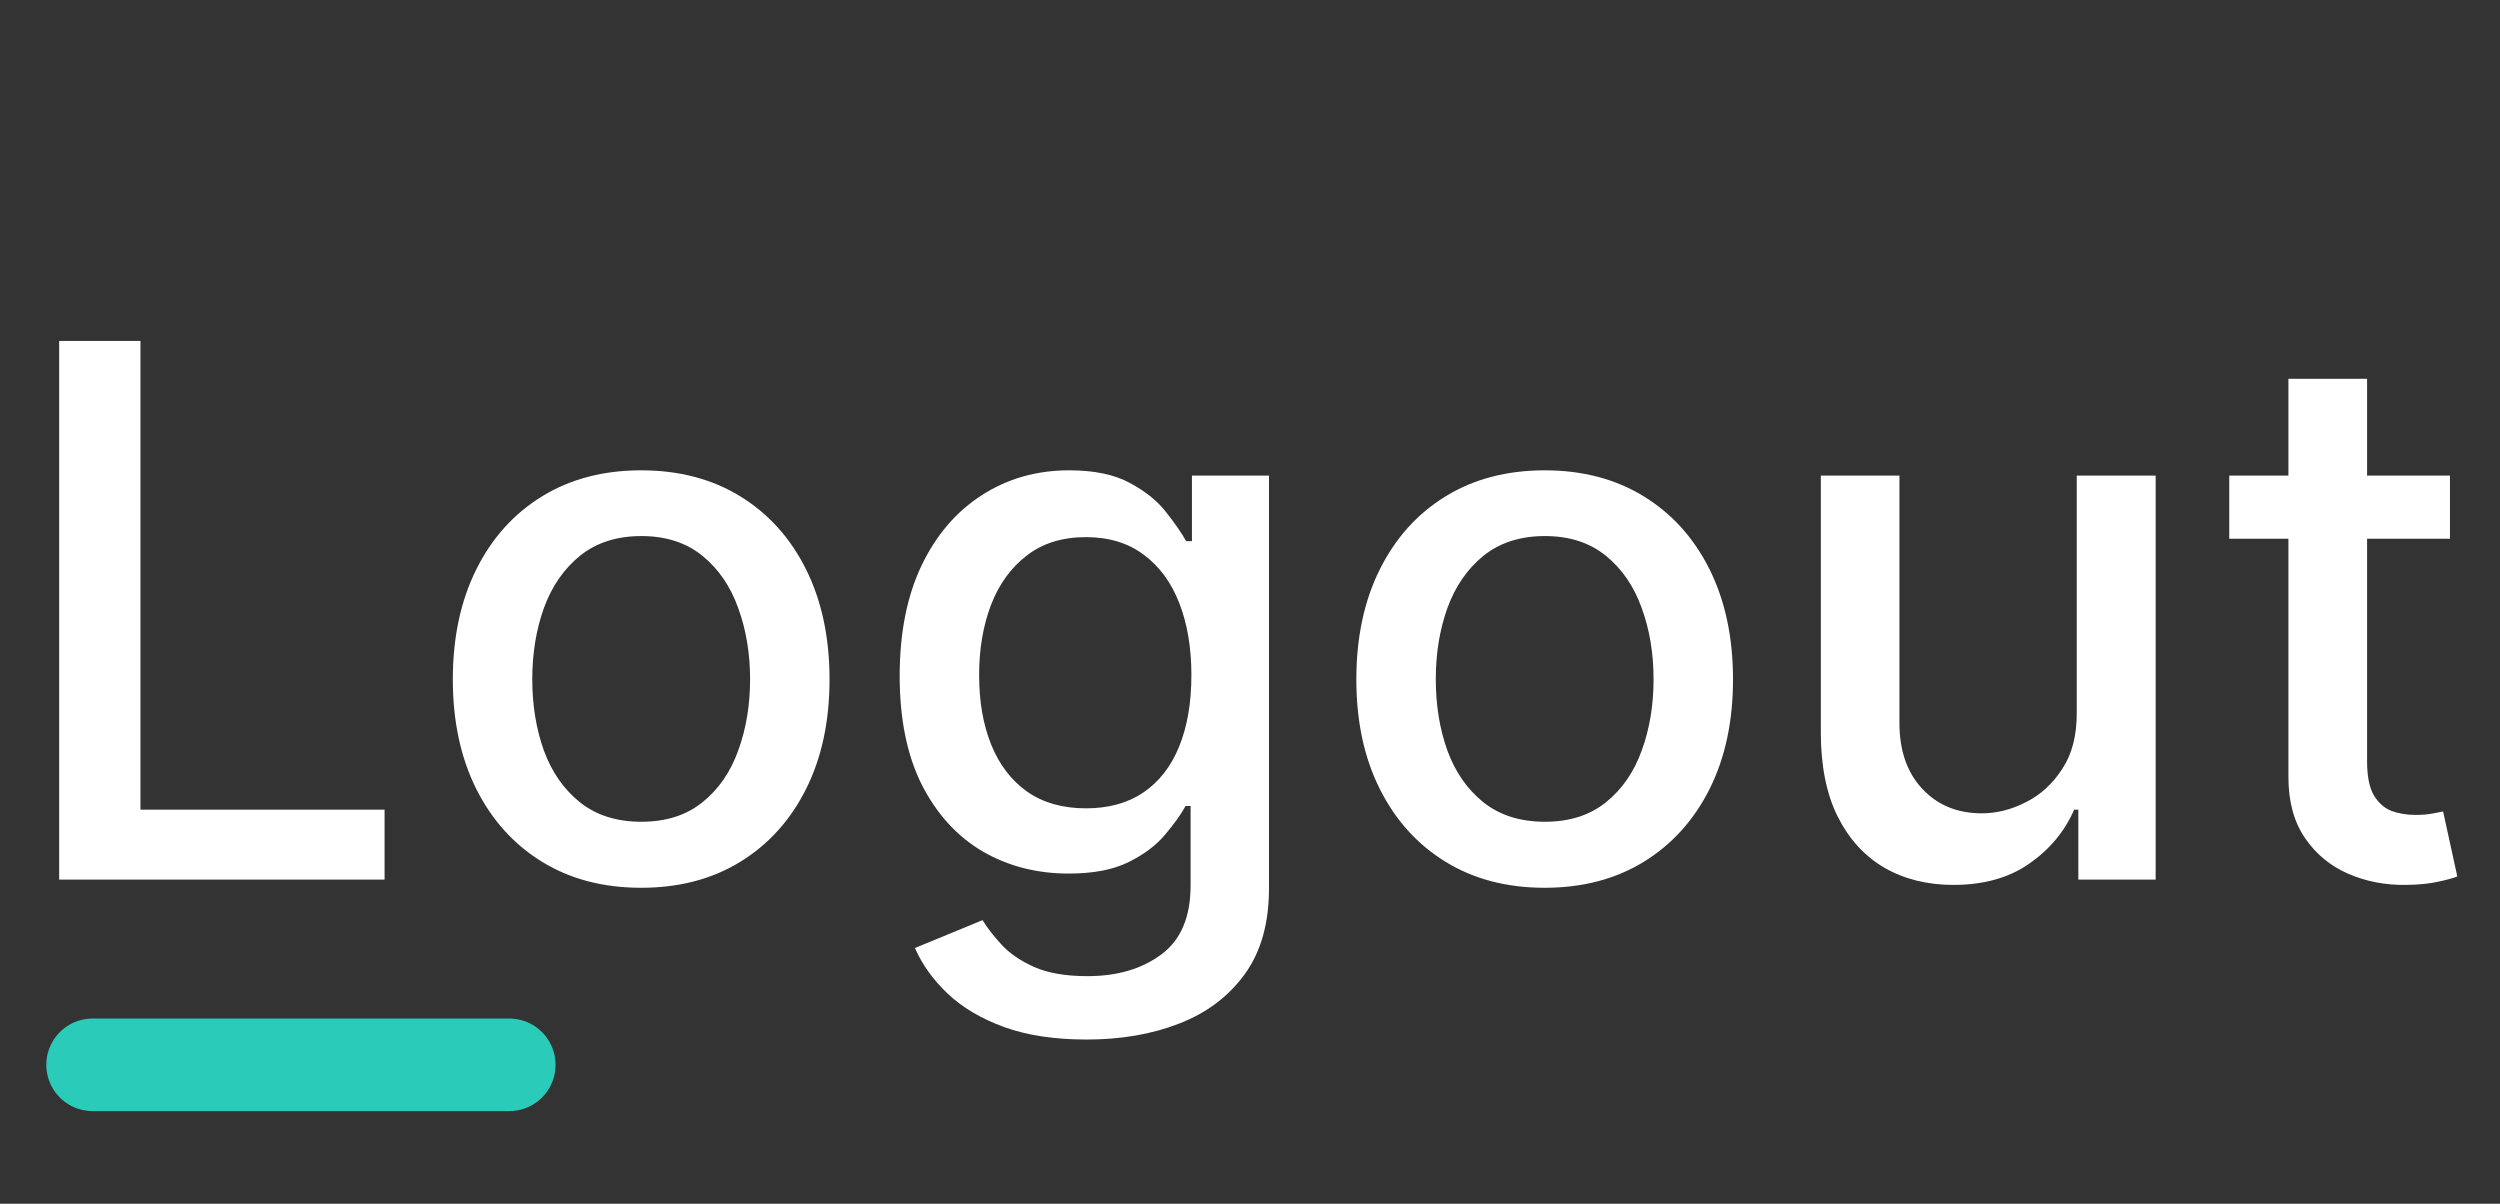 <svg width="54" height="26" viewBox="0 0 54 26" fill="none" xmlns="http://www.w3.org/2000/svg">
<rect x="0" y="0" width="54" height="26" fill="#333333" stroke="none"/>
<line x1="2" y1="23" x2="11" y2="23" stroke="#2BCBBA" stroke-width="2" stroke-linecap="round"/>
<path d="M1.278 19V7.364H3.034V17.489H8.307V19H1.278ZM13.849 19.176C13.031 19.176 12.317 18.989 11.707 18.614C11.098 18.239 10.624 17.714 10.287 17.04C9.95 16.366 9.781 15.578 9.781 14.676C9.781 13.771 9.95 12.979 10.287 12.301C10.624 11.623 11.098 11.097 11.707 10.722C12.317 10.347 13.031 10.159 13.849 10.159C14.668 10.159 15.382 10.347 15.992 10.722C16.601 11.097 17.075 11.623 17.412 12.301C17.749 12.979 17.918 13.771 17.918 14.676C17.918 15.578 17.749 16.366 17.412 17.04C17.075 17.714 16.601 18.239 15.992 18.614C15.382 18.989 14.668 19.176 13.849 19.176ZM13.855 17.75C14.385 17.75 14.825 17.61 15.173 17.329C15.522 17.049 15.779 16.676 15.946 16.21C16.116 15.744 16.202 15.231 16.202 14.671C16.202 14.114 16.116 13.602 15.946 13.136C15.779 12.667 15.522 12.29 15.173 12.006C14.825 11.722 14.385 11.579 13.855 11.579C13.321 11.579 12.878 11.722 12.526 12.006C12.177 12.29 11.918 12.667 11.747 13.136C11.581 13.602 11.497 14.114 11.497 14.671C11.497 15.231 11.581 15.744 11.747 16.21C11.918 16.676 12.177 17.049 12.526 17.329C12.878 17.61 13.321 17.75 13.855 17.75ZM23.473 22.454C22.78 22.454 22.183 22.364 21.683 22.182C21.187 22 20.782 21.759 20.467 21.46C20.153 21.161 19.918 20.833 19.763 20.477L21.223 19.875C21.325 20.042 21.462 20.218 21.632 20.403C21.806 20.593 22.041 20.754 22.337 20.886C22.636 21.019 23.02 21.085 23.49 21.085C24.134 21.085 24.666 20.928 25.087 20.614C25.507 20.303 25.717 19.807 25.717 19.125V17.409H25.609C25.507 17.595 25.359 17.801 25.166 18.028C24.977 18.256 24.715 18.453 24.382 18.619C24.049 18.786 23.615 18.869 23.081 18.869C22.392 18.869 21.77 18.708 21.217 18.386C20.668 18.061 20.233 17.581 19.91 16.949C19.592 16.312 19.433 15.53 19.433 14.602C19.433 13.674 19.59 12.879 19.905 12.216C20.223 11.553 20.659 11.046 21.212 10.693C21.765 10.337 22.392 10.159 23.092 10.159C23.634 10.159 24.072 10.25 24.405 10.432C24.738 10.61 24.998 10.818 25.183 11.057C25.373 11.296 25.518 11.506 25.621 11.688H25.746V10.273H27.41V19.193C27.41 19.943 27.236 20.559 26.888 21.04C26.539 21.521 26.068 21.877 25.473 22.108C24.882 22.339 24.215 22.454 23.473 22.454ZM23.456 17.46C23.945 17.46 24.358 17.347 24.695 17.119C25.035 16.888 25.293 16.559 25.467 16.131C25.645 15.699 25.734 15.182 25.734 14.579C25.734 13.992 25.647 13.475 25.473 13.028C25.299 12.581 25.043 12.233 24.706 11.983C24.369 11.729 23.952 11.602 23.456 11.602C22.945 11.602 22.518 11.735 22.178 12C21.837 12.261 21.579 12.617 21.405 13.068C21.234 13.519 21.149 14.023 21.149 14.579C21.149 15.152 21.236 15.653 21.41 16.085C21.585 16.517 21.842 16.854 22.183 17.097C22.528 17.339 22.952 17.46 23.456 17.46ZM33.365 19.176C32.547 19.176 31.833 18.989 31.223 18.614C30.613 18.239 30.14 17.714 29.803 17.04C29.465 16.366 29.297 15.578 29.297 14.676C29.297 13.771 29.465 12.979 29.803 12.301C30.14 11.623 30.613 11.097 31.223 10.722C31.833 10.347 32.547 10.159 33.365 10.159C34.183 10.159 34.897 10.347 35.507 10.722C36.117 11.097 36.59 11.623 36.928 12.301C37.265 12.979 37.433 13.771 37.433 14.676C37.433 15.578 37.265 16.366 36.928 17.04C36.59 17.714 36.117 18.239 35.507 18.614C34.897 18.989 34.183 19.176 33.365 19.176ZM33.371 17.75C33.901 17.75 34.34 17.61 34.689 17.329C35.037 17.049 35.295 16.676 35.462 16.21C35.632 15.744 35.717 15.231 35.717 14.671C35.717 14.114 35.632 13.602 35.462 13.136C35.295 12.667 35.037 12.29 34.689 12.006C34.34 11.722 33.901 11.579 33.371 11.579C32.837 11.579 32.394 11.722 32.041 12.006C31.693 12.29 31.433 12.667 31.263 13.136C31.096 13.602 31.013 14.114 31.013 14.671C31.013 15.231 31.096 15.744 31.263 16.21C31.433 16.676 31.693 17.049 32.041 17.329C32.394 17.61 32.837 17.75 33.371 17.75ZM44.858 15.381V10.273H46.562V19H44.892V17.489H44.801C44.6 17.954 44.278 18.343 43.835 18.653C43.396 18.96 42.849 19.114 42.193 19.114C41.633 19.114 41.136 18.991 40.705 18.744C40.276 18.494 39.939 18.125 39.693 17.636C39.451 17.148 39.33 16.544 39.33 15.824V10.273H41.028V15.619C41.028 16.214 41.193 16.688 41.523 17.04C41.852 17.392 42.28 17.568 42.807 17.568C43.125 17.568 43.441 17.489 43.756 17.329C44.074 17.171 44.337 16.93 44.545 16.608C44.758 16.286 44.862 15.877 44.858 15.381ZM52.919 10.273V11.636H48.152V10.273H52.919ZM49.43 8.182H51.129V16.438C51.129 16.767 51.178 17.015 51.277 17.182C51.376 17.345 51.502 17.456 51.658 17.517C51.817 17.574 51.989 17.602 52.175 17.602C52.311 17.602 52.43 17.593 52.533 17.574C52.635 17.555 52.715 17.54 52.771 17.528L53.078 18.932C52.98 18.97 52.84 19.008 52.658 19.046C52.476 19.087 52.249 19.11 51.976 19.114C51.529 19.121 51.112 19.042 50.726 18.875C50.34 18.708 50.027 18.451 49.788 18.102C49.55 17.754 49.43 17.316 49.43 16.79V8.182Z" fill="white"/>
</svg>
